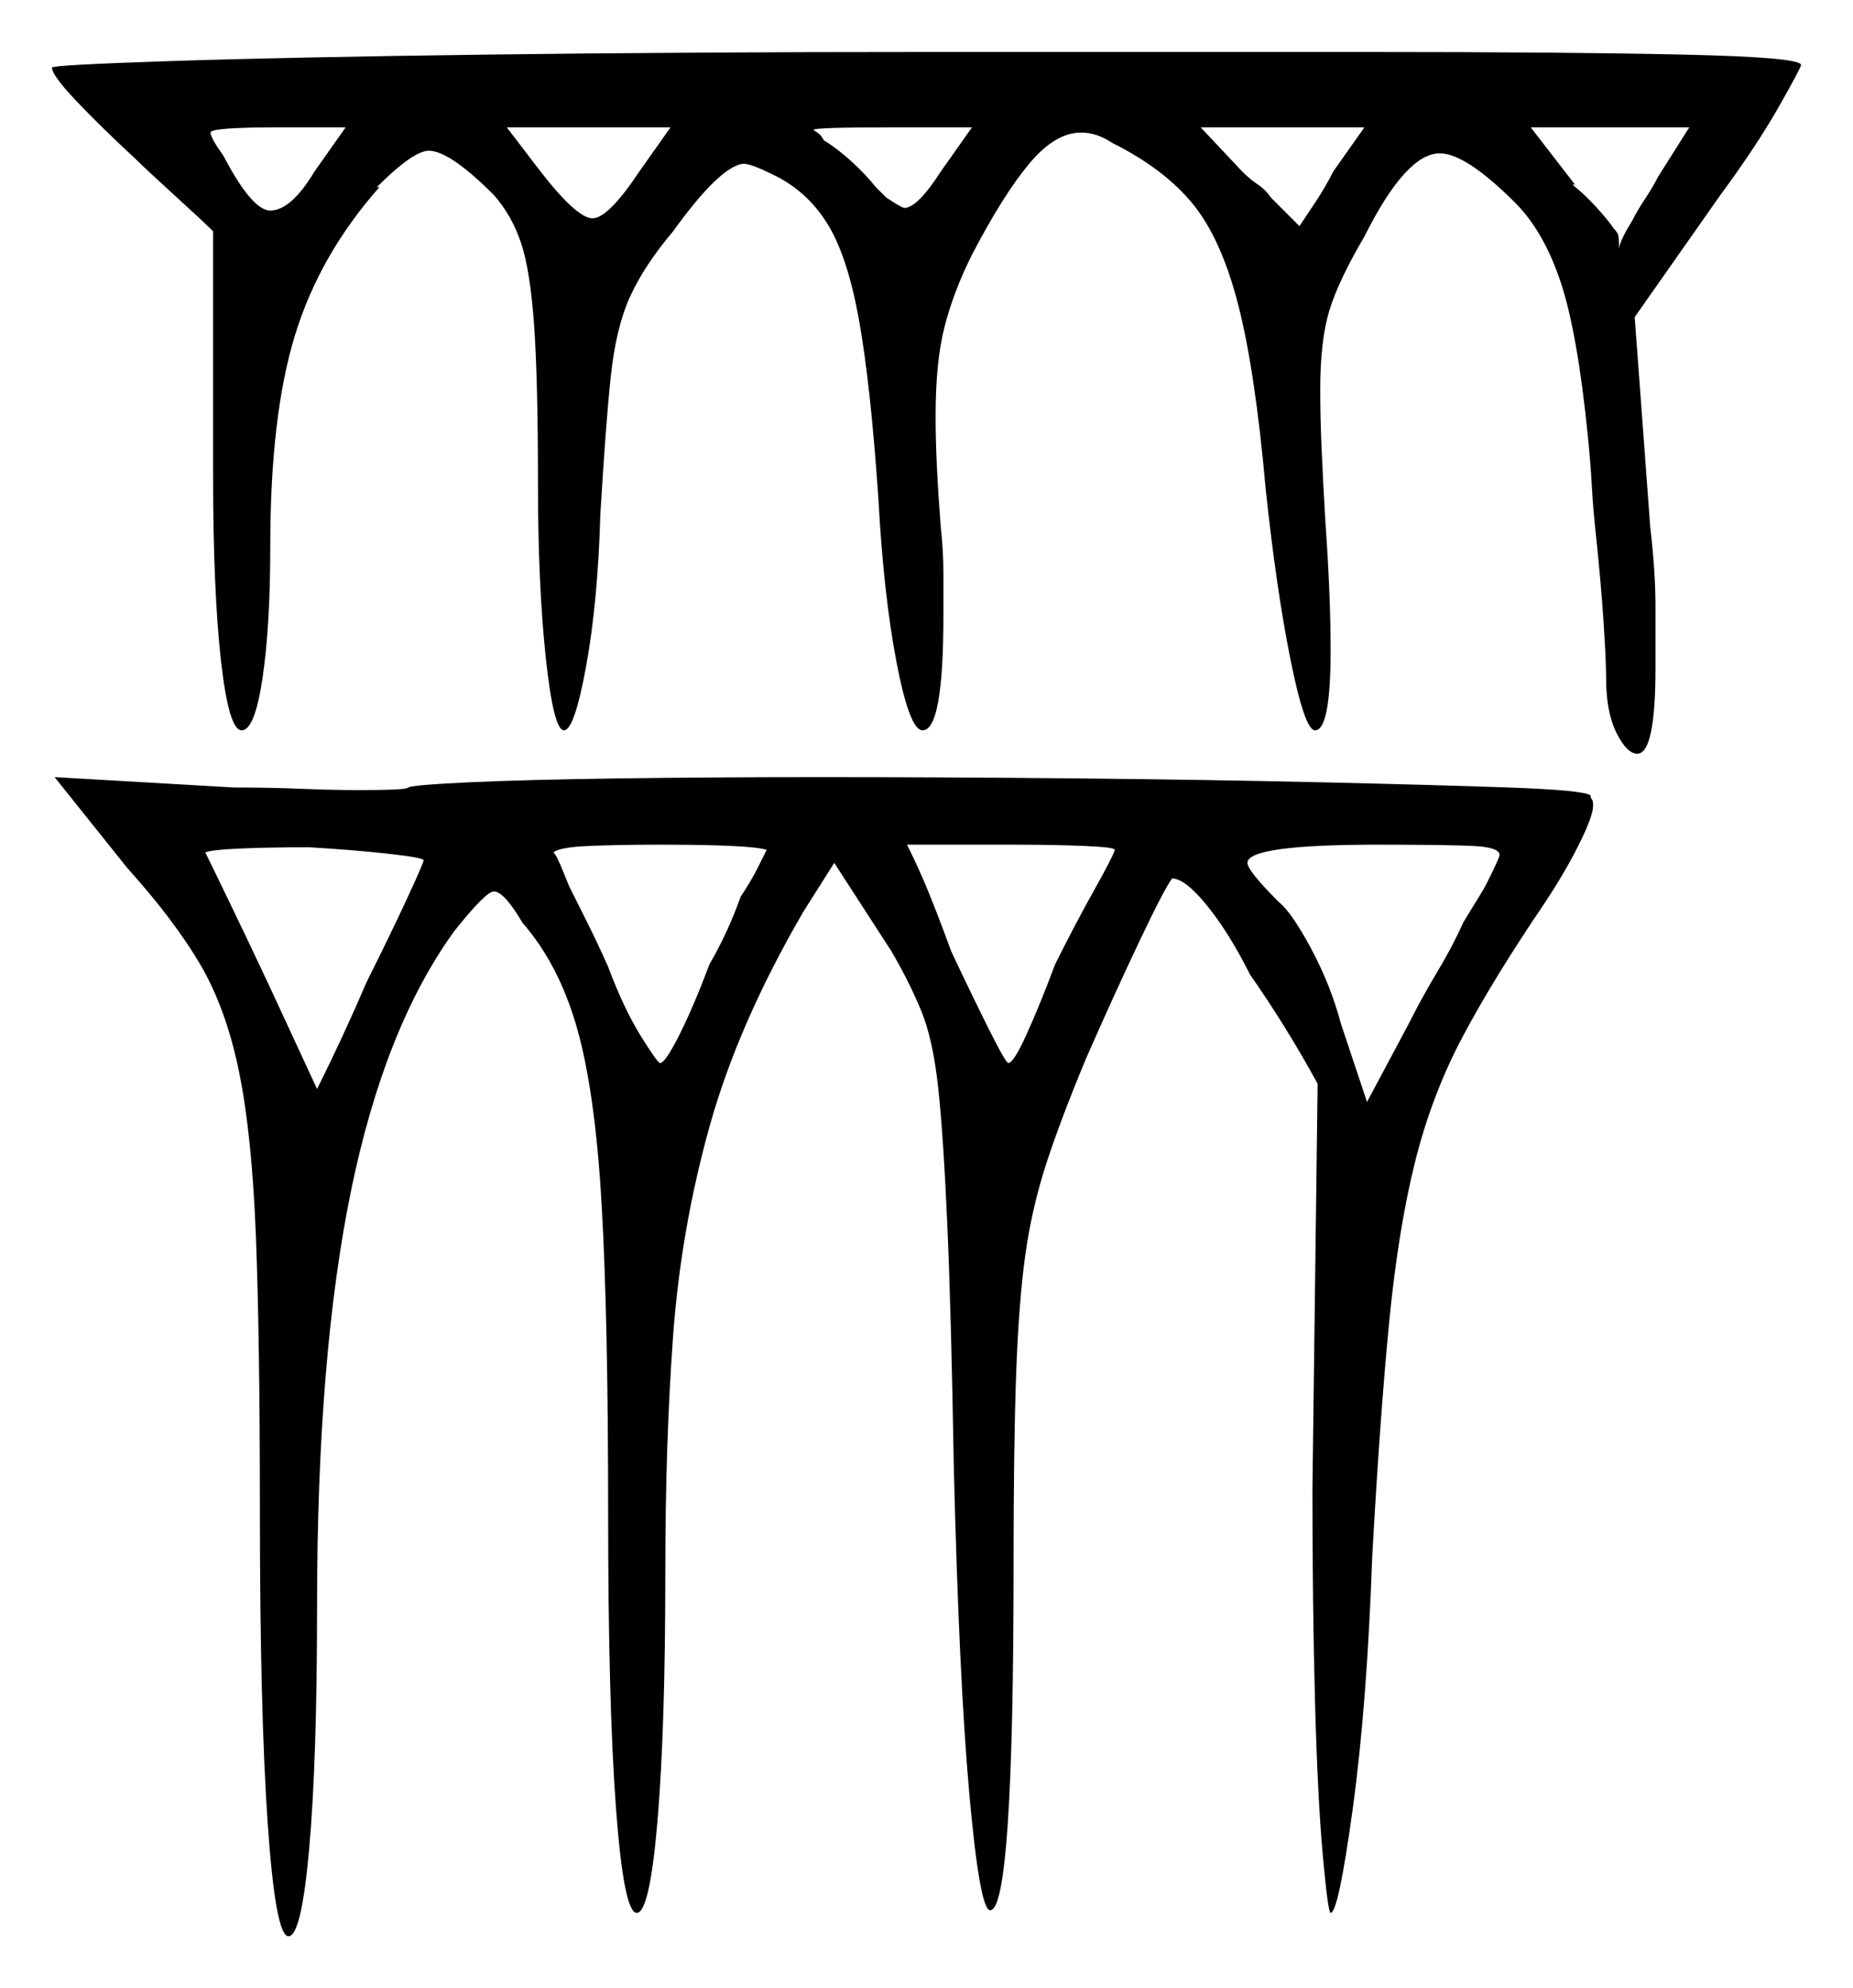 <svg xmlns="http://www.w3.org/2000/svg" width="356.5" height="382.5" viewBox="0 0 356.5 382.5"><path d="M81.5 165.5Q81.5 165.0 74.75 164.25Q68.0 163.5 59.5 163.0Q51.5 163.0 46.0 163.25Q40.5 163.5 39.5 164.0Q40.5 166.0 44.0 173.25Q47.5 180.5 51.5 189.0L61.0 209.5Q66.0 199.5 70.5 189.0Q75.0 180.0 78.25 173.0Q81.5 166.0 81.5 165.5ZM147.5 163.5Q144.5 162.5 127.0 162.5Q119.0 162.5 113.25 162.75Q107.5 163.0 106.5 164.0Q107.0 164.5 107.75 166.25Q108.5 168.0 109.5 170.5Q111.0 173.5 113.0 177.5Q115.0 181.5 117.0 186.0Q120.0 194.0 123.25 199.25Q126.5 204.5 127.0 204.5Q128.0 204.5 130.75 199.0Q133.5 193.5 136.5 185.5Q140.0 179.5 142.5 172.5Q144.5 169.5 145.75 167.0Q147.0 164.5 147.5 163.5ZM214.5 163.5Q214.5 163.0 208.75 162.75Q203.0 162.5 195.0 162.5H174.5Q177.0 167.5 179.0 172.5Q181.0 177.5 183.0 183.0Q187.0 191.5 190.25 198.0Q193.5 204.5 194.0 204.5Q195.0 204.5 197.5 199.0Q200.0 193.5 203.0 185.5Q207.0 177.5 210.5 171.25Q214.0 165.0 214.5 163.5ZM286.0 170.0Q288.5 165.0 288.5 164.5Q288.5 163.0 283.5 162.75Q278.5 162.5 265.0 162.5Q240.0 162.5 240.0 166.0Q240.0 167.5 246.0 173.5Q248.5 175.5 252.25 182.5Q256.0 189.5 258.0 197.0L263.0 212.0L271.0 197.0Q273.5 192.0 276.5 187.0Q279.5 182.0 281.5 177.5Q283.0 175.0 284.25 173.0Q285.5 171.0 286.0 170.0ZM60.5 33.0 66.5 24.5H53.5Q40.5 24.5 40.5 25.5Q40.5 26.5 43.0 30.0Q48.5 40.5 52.0 40.5Q56.0 40.5 60.5 33.0ZM123.0 33.0 129.0 24.5H97.5L104.0 33.0Q111.0 42.0 114.0 42.0Q117.0 42.0 123.0 33.0ZM181.0 33.0 187.0 24.5H171.0Q156.5 24.5 156.5 25.0Q156.5 25.0 157.25 25.5Q158.0 26.0 158.5 27.0Q161.0 28.5 163.75 31.0Q166.5 33.5 168.5 36.0L170.5 38.0Q173.5 40.0 174.0 40.0Q176.5 40.0 181.0 33.0ZM256.5 33.0 262.5 24.5H231.0L239.0 33.0Q240.5 34.5 242.0 35.5Q243.5 36.5 244.5 38.0L250.0 43.5Q251.0 42.0 253.0 39.0Q255.0 36.0 256.5 33.0ZM319.0 34.0 325.0 24.5H294.5L303.0 35.5H302.5Q305.0 37.5 307.25 40.0Q309.5 42.5 310.5 44.0Q311.0 44.5 311.25 45.0Q311.5 45.5 311.5 48.0Q311.5 46.5 314.0 42.5Q315.0 40.5 316.5 38.25Q318.0 36.0 319.0 34.0ZM78.5 151.5Q79.5 151.0 90.25 150.5Q101.0 150.0 119.0 149.75Q137.0 149.5 158.0 149.5Q182.0 149.5 207.25 149.75Q232.5 150.0 254.25 150.5Q276.0 151.0 290.25 151.5Q304.5 152.0 306.0 153.0Q306.0 153.5 306.25 153.75Q306.5 154.0 306.5 155.0Q306.5 157.0 303.75 162.5Q301.0 168.0 297.0 174.0Q287.5 188.0 281.5 199.25Q275.5 210.5 272.25 223.5Q269.0 236.5 267.25 254.5Q265.5 272.5 264.0 299.5Q263.0 328.0 260.25 348.0Q257.5 368.0 256.0 368.0Q255.5 368.0 254.5 357.0Q253.5 346.0 253.0 327.5Q252.5 309.0 252.5 286.5L253.5 208.5Q250.5 203.0 247.25 197.75Q244.0 192.5 240.5 187.5Q236.5 179.5 232.25 174.25Q228.0 169.0 225.5 169.0Q224.0 171.0 219.25 181.0Q214.5 191.0 209.0 203.5Q204.0 215.5 201.25 224.0Q198.5 232.5 197.25 241.5Q196.0 250.5 195.5 264.25Q195.0 278.0 195.0 301.5Q195.0 367.5 190.5 367.5Q188.5 367.5 186.5 345.25Q184.5 323.0 183.5 282.0Q183.0 252.5 182.25 235.5Q181.5 218.5 180.5 209.25Q179.5 200.0 177.25 194.5Q175.0 189.0 171.5 183.0L160.5 166.0L154.5 175.5Q142.0 197.0 136.5 216.75Q131.0 236.5 129.5 257.0Q128.0 277.5 128.0 302.5Q128.0 332.5 126.5 350.25Q125.0 368.0 122.5 368.0Q120.0 368.0 118.5 347.75Q117.0 327.5 117.0 291.0Q117.0 253.5 115.75 231.75Q114.5 210.0 111.0 197.75Q107.5 185.5 100.5 177.5Q97.0 171.5 95.0 171.5Q93.5 171.5 87.5 179.0Q74.0 197.5 67.5 229.25Q61.0 261.0 61.0 309.0Q61.0 338.5 59.5 355.5Q58.0 372.5 55.5 372.5Q53.0 372.5 51.5 350.75Q50.0 329.0 50.0 290.5Q50.0 258.0 49.25 238.25Q48.5 218.5 46.0 206.25Q43.5 194.0 38.5 185.5Q33.5 177.0 24.5 167.0L10.5 149.5L45.0 151.5Q52.0 151.5 58.0 151.75Q64.0 152.0 69.0 152.0Q78.5 152.0 78.5 151.5ZM10.0 13.0Q10.0 12.5 32.75 11.75Q55.5 11.0 93.75 10.5Q132.0 10.0 178.5 10.0Q225.0 10.0 263.0 10.0Q301.0 10.0 323.75 10.5Q346.5 11.0 346.5 12.5Q346.5 13.0 342.25 20.5Q338.0 28.0 331.0 37.5L314.5 61.0L317.5 101.5Q318.5 110.0 318.5 116.75Q318.5 123.5 318.5 128.5Q318.5 145.0 315.0 145.0Q313.0 145.0 311.0 141.0Q309.0 137.0 309.0 130.5Q309.0 127.0 308.5 119.5Q308.0 112.0 307.0 102.5Q306.5 98.0 306.25 93.5Q306.0 89.0 305.5 84.0Q303.5 64.0 300.25 54.25Q297.0 44.5 291.5 39.0Q282.0 29.5 277.0 29.5Q270.5 29.5 262.5 45.5Q257.5 54.0 255.75 59.75Q254.0 65.5 254.0 75.0Q254.0 80.0 254.25 86.0Q254.5 92.0 255.0 100.5Q255.5 107.5 255.75 113.75Q256.0 120.0 256.0 125.0Q256.0 140.5 253.0 140.5Q251.0 140.5 248.25 126.75Q245.5 113.0 243.5 94.0Q241.5 71.5 238.25 58.75Q235.0 46.0 229.5 39.25Q224.0 32.5 214.0 27.5Q212.5 26.5 211.0 26.0Q209.5 25.5 208.0 25.5Q203.0 25.5 198.0 31.5Q193.0 37.5 187.0 49.0Q183.5 56.0 181.75 62.75Q180.0 69.5 180.0 80.0Q180.0 84.5 180.25 89.75Q180.5 95.0 181.0 101.5Q181.5 106.0 181.5 110.25Q181.5 114.5 181.5 118.5Q181.5 140.5 177.5 140.5Q175.0 140.5 172.5 127.5Q170.0 114.5 169.0 96.0Q167.5 74.0 165.25 61.5Q163.0 49.0 159.0 42.75Q155.0 36.5 148.5 33.5Q144.5 31.5 143.0 31.5Q138.5 32.0 129.5 44.5Q124.0 51.0 121.25 57.0Q118.5 63.0 117.5 72.5Q116.5 82.0 115.5 99.0Q115.0 116.0 112.75 128.25Q110.5 140.5 108.5 140.5Q106.5 140.5 105.0 126.5Q103.5 112.5 103.5 93.0Q103.5 73.0 102.75 62.5Q102.0 52.0 100.25 46.75Q98.5 41.5 95.0 37.5Q86.5 29.0 82.5 29.0Q79.5 29.0 72.5 36.0H73.0Q61.5 49.0 56.75 64.5Q52.0 80.0 52.0 105.0Q52.0 120.5 50.5 130.5Q49.0 140.5 46.5 140.5Q44.0 140.5 42.5 127.0Q41.0 113.5 41.0 91.5V44.5Q39.0 42.5 33.5 37.5Q28.0 32.5 26.0 30.5Q19.5 24.5 14.75 19.5Q10.0 14.5 10.0 13.0Z" fill="black" /></svg>